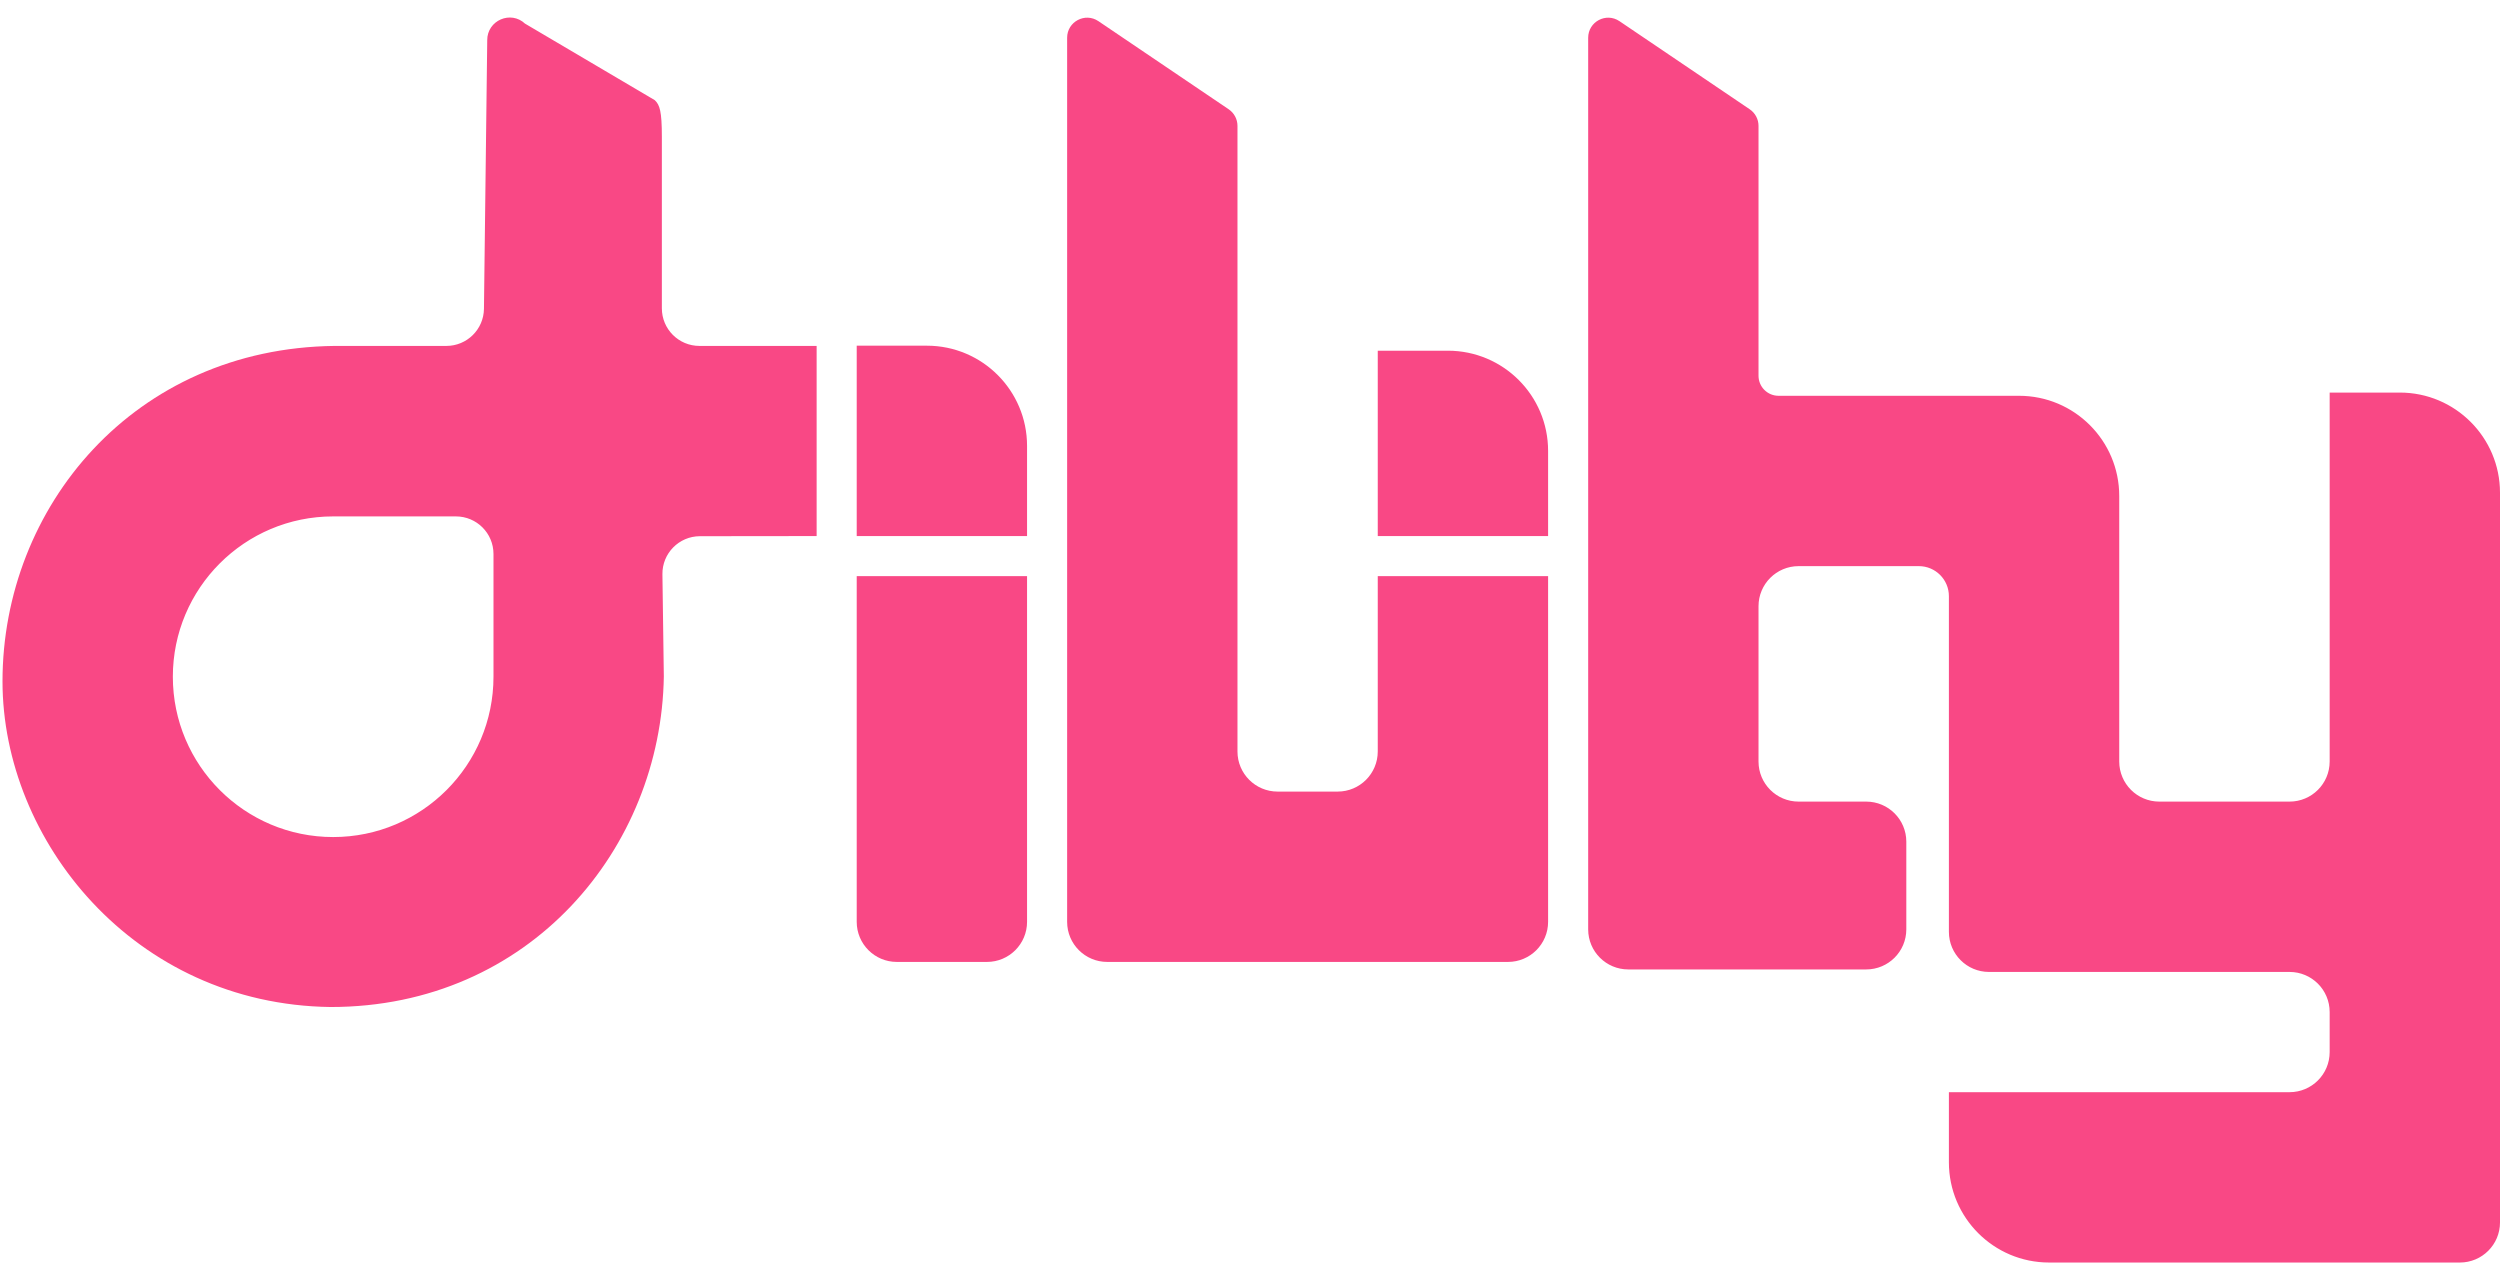<svg width="499" height="252" viewBox="0 0 499 252" fill="none" xmlns="http://www.w3.org/2000/svg">
<path d="M171 184V115H205V184C205 188.418 201.418 192 197 192H179C174.582 192 171 188.418 171 184Z" fill="#F94885"/>
<path d="M317.5 185.5V7.535C317.5 4.729 320.637 3.064 322.961 4.636L348.961 22.224C349.923 22.875 350.5 23.962 350.5 25.123V75C350.5 77.485 352.515 79.5 355 79.5H403C413.77 79.5 422.5 88.231 422.5 99V100V152C422.5 156.694 426.306 160.5 431 160.5H457C461.694 160.5 465.5 156.694 465.5 152V78.857H479C489.77 78.857 498.5 87.587 498.5 98.357V244C498.5 248.142 495.142 251.5 491 251.5H409C398.23 251.5 389.5 242.77 389.5 232V218.5H457C461.694 218.5 465.5 214.694 465.5 210V202C465.5 197.306 461.694 193.5 457 193.5H397C392.858 193.5 389.5 190.142 389.5 186V119C389.5 115.41 386.59 112.5 383 112.5H359C354.306 112.5 350.5 116.306 350.5 121V152C350.5 156.694 354.306 160.5 359 160.5H372.5C376.642 160.5 380 163.858 380 168V185.5C380 189.642 376.642 193 372.5 193H325C320.858 193 317.5 189.642 317.5 185.5Z" fill="#F94885" stroke="#F94885"/>
<path d="M245.241 21.81L219.241 4.222C216.585 2.425 213 4.328 213 7.535V184C213 188.418 216.582 192 221 192H301C305.418 192 309 188.418 309 184V115H275V150C275 154.418 271.418 158 267 158H255C250.582 158 247 154.418 247 150V25.123C247 23.796 246.341 22.554 245.241 21.81Z" fill="#F94885"/>
<path fill-rule="evenodd" clip-rule="evenodd" d="M104.496 5.12L130.379 20.387C131.163 21.141 131.607 22.184 131.607 27.274V61.546C131.607 65.965 135.189 69.546 139.607 69.546H162.5V106.5L139.709 106.526C135.251 106.531 131.657 110.179 131.719 114.636L132 135C131.5 169 105.5 200.5 66 200.5C27 200 1 167.467 1 136C1 101.5 27 70 66.798 69.546H89.097C93.477 69.546 97.043 66.024 97.097 61.644L97.751 8.033C97.728 4.499 101.952 2.675 104.496 5.12ZM99 135.075C99 153.024 84.449 167.575 66.5 167.575C48.551 167.575 34 153.024 34 135.075C34 117.126 48.551 102.575 66.5 102.575H91C95.418 102.575 99 106.157 99 110.575V135.075Z" fill="#F94885"/>
<path d="M130.379 20.387L130.725 20.027L130.683 19.986L130.633 19.957L130.379 20.387ZM104.496 5.12L104.149 5.48L104.191 5.521L104.242 5.55L104.496 5.12ZM162.5 69.546H163V69.046H162.5V69.546ZM162.5 106.5L162.501 107L163 106.999V106.5H162.5ZM139.709 106.526L139.71 107.026L139.709 106.526ZM131.719 114.636L131.219 114.643L131.719 114.636ZM132 135L132.5 135.007L132.5 135L132.5 134.993L132 135ZM66 200.5L65.994 201H66V200.5ZM66.798 69.546V69.046L66.793 69.046L66.798 69.546ZM97.097 61.644L96.597 61.638L97.097 61.644ZM97.751 8.033L98.252 8.039L98.251 8.03L97.751 8.033ZM130.633 19.957L104.75 4.689L104.242 5.55L130.125 20.818L130.633 19.957ZM132.107 27.274C132.107 24.725 131.997 23.147 131.776 22.102C131.549 21.022 131.197 20.48 130.725 20.027L130.032 20.748C130.345 21.049 130.607 21.405 130.798 22.308C130.995 23.244 131.107 24.733 131.107 27.274H132.107ZM132.107 61.546V27.274H131.107V61.546H132.107ZM139.607 69.046C135.465 69.046 132.107 65.688 132.107 61.546H131.107C131.107 66.241 134.912 70.046 139.607 70.046V69.046ZM162.5 69.046H139.607V70.046H162.5V69.046ZM163 106.5V69.546H162V106.5H163ZM139.71 107.026L162.501 107L162.499 106L139.708 106.026L139.71 107.026ZM132.219 114.629C132.161 110.45 135.53 107.03 139.71 107.026L139.708 106.026C134.972 106.031 131.153 109.907 131.219 114.643L132.219 114.629ZM132.5 134.993L132.219 114.629L131.219 114.643L131.5 135.007L132.5 134.993ZM66 201C105.804 201 131.996 169.248 132.5 135.007L131.5 134.993C131.004 168.752 105.196 200 66 200V201ZM0.5 136C0.5 167.717 26.696 200.496 65.994 201L66.006 200C27.304 199.504 1.5 167.218 1.5 136H0.5ZM66.793 69.046C26.696 69.503 0.5 101.251 0.5 136H1.5C1.5 101.749 27.304 70.497 66.804 70.046L66.793 69.046ZM89.097 69.046H66.798V70.046H89.097V69.046ZM96.597 61.638C96.546 65.744 93.204 69.046 89.097 69.046V70.046C93.751 70.046 97.54 66.304 97.597 61.65L96.597 61.638ZM97.252 8.027L96.597 61.638L97.597 61.65L98.251 8.039L97.252 8.027ZM104.842 4.759C101.977 2.005 97.225 4.063 97.251 8.036L98.251 8.03C98.231 4.935 101.927 3.344 104.149 5.48L104.842 4.759ZM66.5 168.075C84.725 168.075 99.5 153.3 99.5 135.075H98.5C98.5 152.748 84.173 167.075 66.5 167.075V168.075ZM33.5 135.075C33.5 153.3 48.275 168.075 66.5 168.075V167.075C48.827 167.075 34.5 152.748 34.5 135.075H33.5ZM66.5 102.075C48.275 102.075 33.5 116.85 33.5 135.075H34.5C34.5 117.402 48.827 103.075 66.5 103.075V102.075ZM91 102.075H66.5V103.075H91V102.075ZM99.5 110.575C99.5 105.881 95.694 102.075 91 102.075V103.075C95.142 103.075 98.5 106.433 98.5 110.575H99.5ZM99.5 135.075V110.575H98.5V135.075H99.5Z" fill="#F94885"/>
<path d="M171 107H205V89C205 77.954 196.046 69 185 69H171V107Z" fill="#F94885"/>
<path d="M275 107H309V90C309 78.954 300.046 70 289 70H275V107Z" fill="#F94885"/>
</svg>
